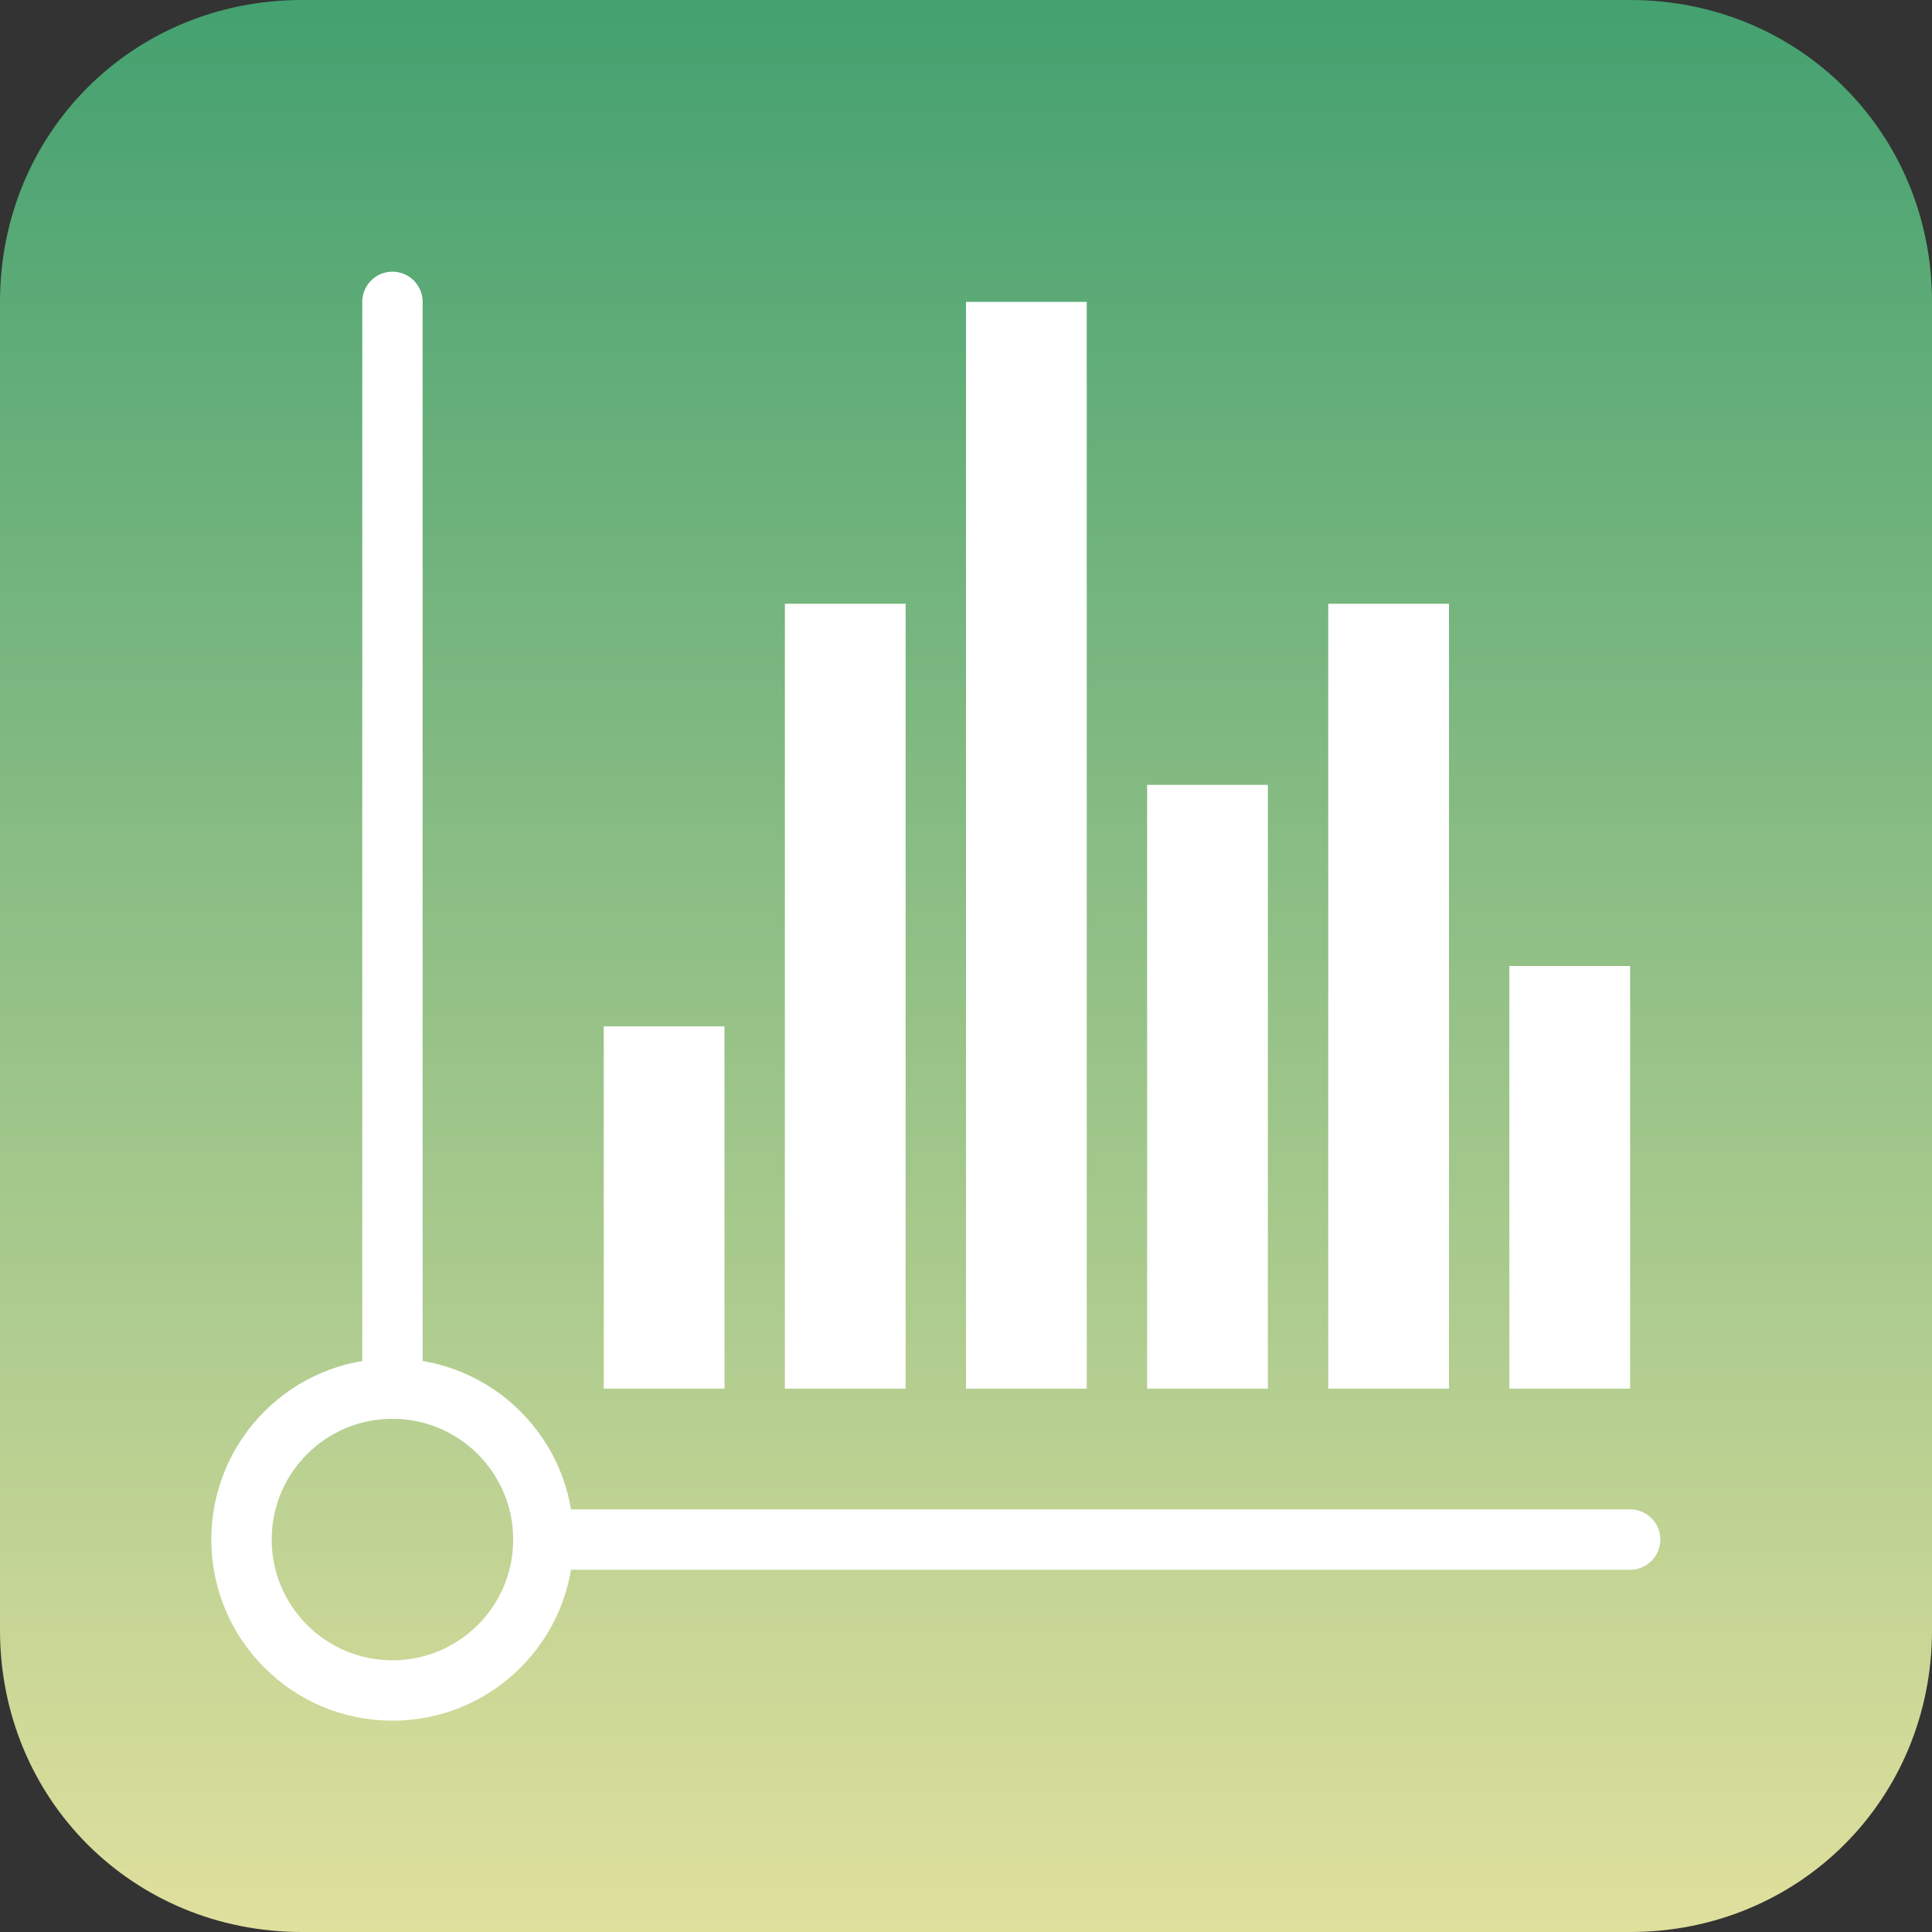 <svg xmlns="http://www.w3.org/2000/svg" version="1.1" x="0px" y="0px" viewBox="0 0 32 32" enable-background="new 0 0 32 32" xml:space="preserve">
  <rect x="0" y="0" width="32" height="32" fill="#333333" stroke="none"/>
  <linearGradient id="qbits-gradient" gradientUnits="userSpaceOnUse" x1="16" y1="-4.938556e-010" x2="16" y2="32">
    <stop offset="0" stop-color="#44A170"></stop>
    <stop offset="1" stop-color="#E0E09D"></stop>
  </linearGradient>
  <path fill="url(#qbits-gradient)" d="M32 27c0 2.8-2.2 5-5 5H5c-2.8 0-5-2.2-5-5V5c0-2.8 2.2-5 5-5h22c2.8 0 5 2.2 5 5V27z"></path>
  <polygon fill="#FFFFFF" points="9 4 9 4 9 4 "></polygon>
  <line fill="none" stroke="#FFFFFF" stroke-linecap="round" stroke-miterlimit="10" x1="9" y1="25.5" x2="27" y2="25.5"></line>
  <rect x="10" y="17" fill="#FFFFFF" width="2" height="6"></rect>
  <rect x="19" y="13" fill="#FFFFFF" width="2" height="10"></rect>
  <rect x="16" y="5" fill="#FFFFFF" width="2" height="18"></rect>
  <rect x="13" y="10" fill="#FFFFFF" width="2" height="13"></rect>
  <rect x="22" y="10" fill="#FFFFFF" width="2" height="13"></rect>
  <line fill="none" stroke="#FFFFFF" stroke-linecap="round" stroke-miterlimit="10" x1="6.5" y1="23" x2="6.5" y2="5"></line>
  <circle fill="none" stroke="#FFFFFF" stroke-miterlimit="10" cx="6.5" cy="25.5" r="2.5"></circle>
  <rect x="25" y="16" fill="#FFFFFF" width="2" height="7"></rect>
</svg>